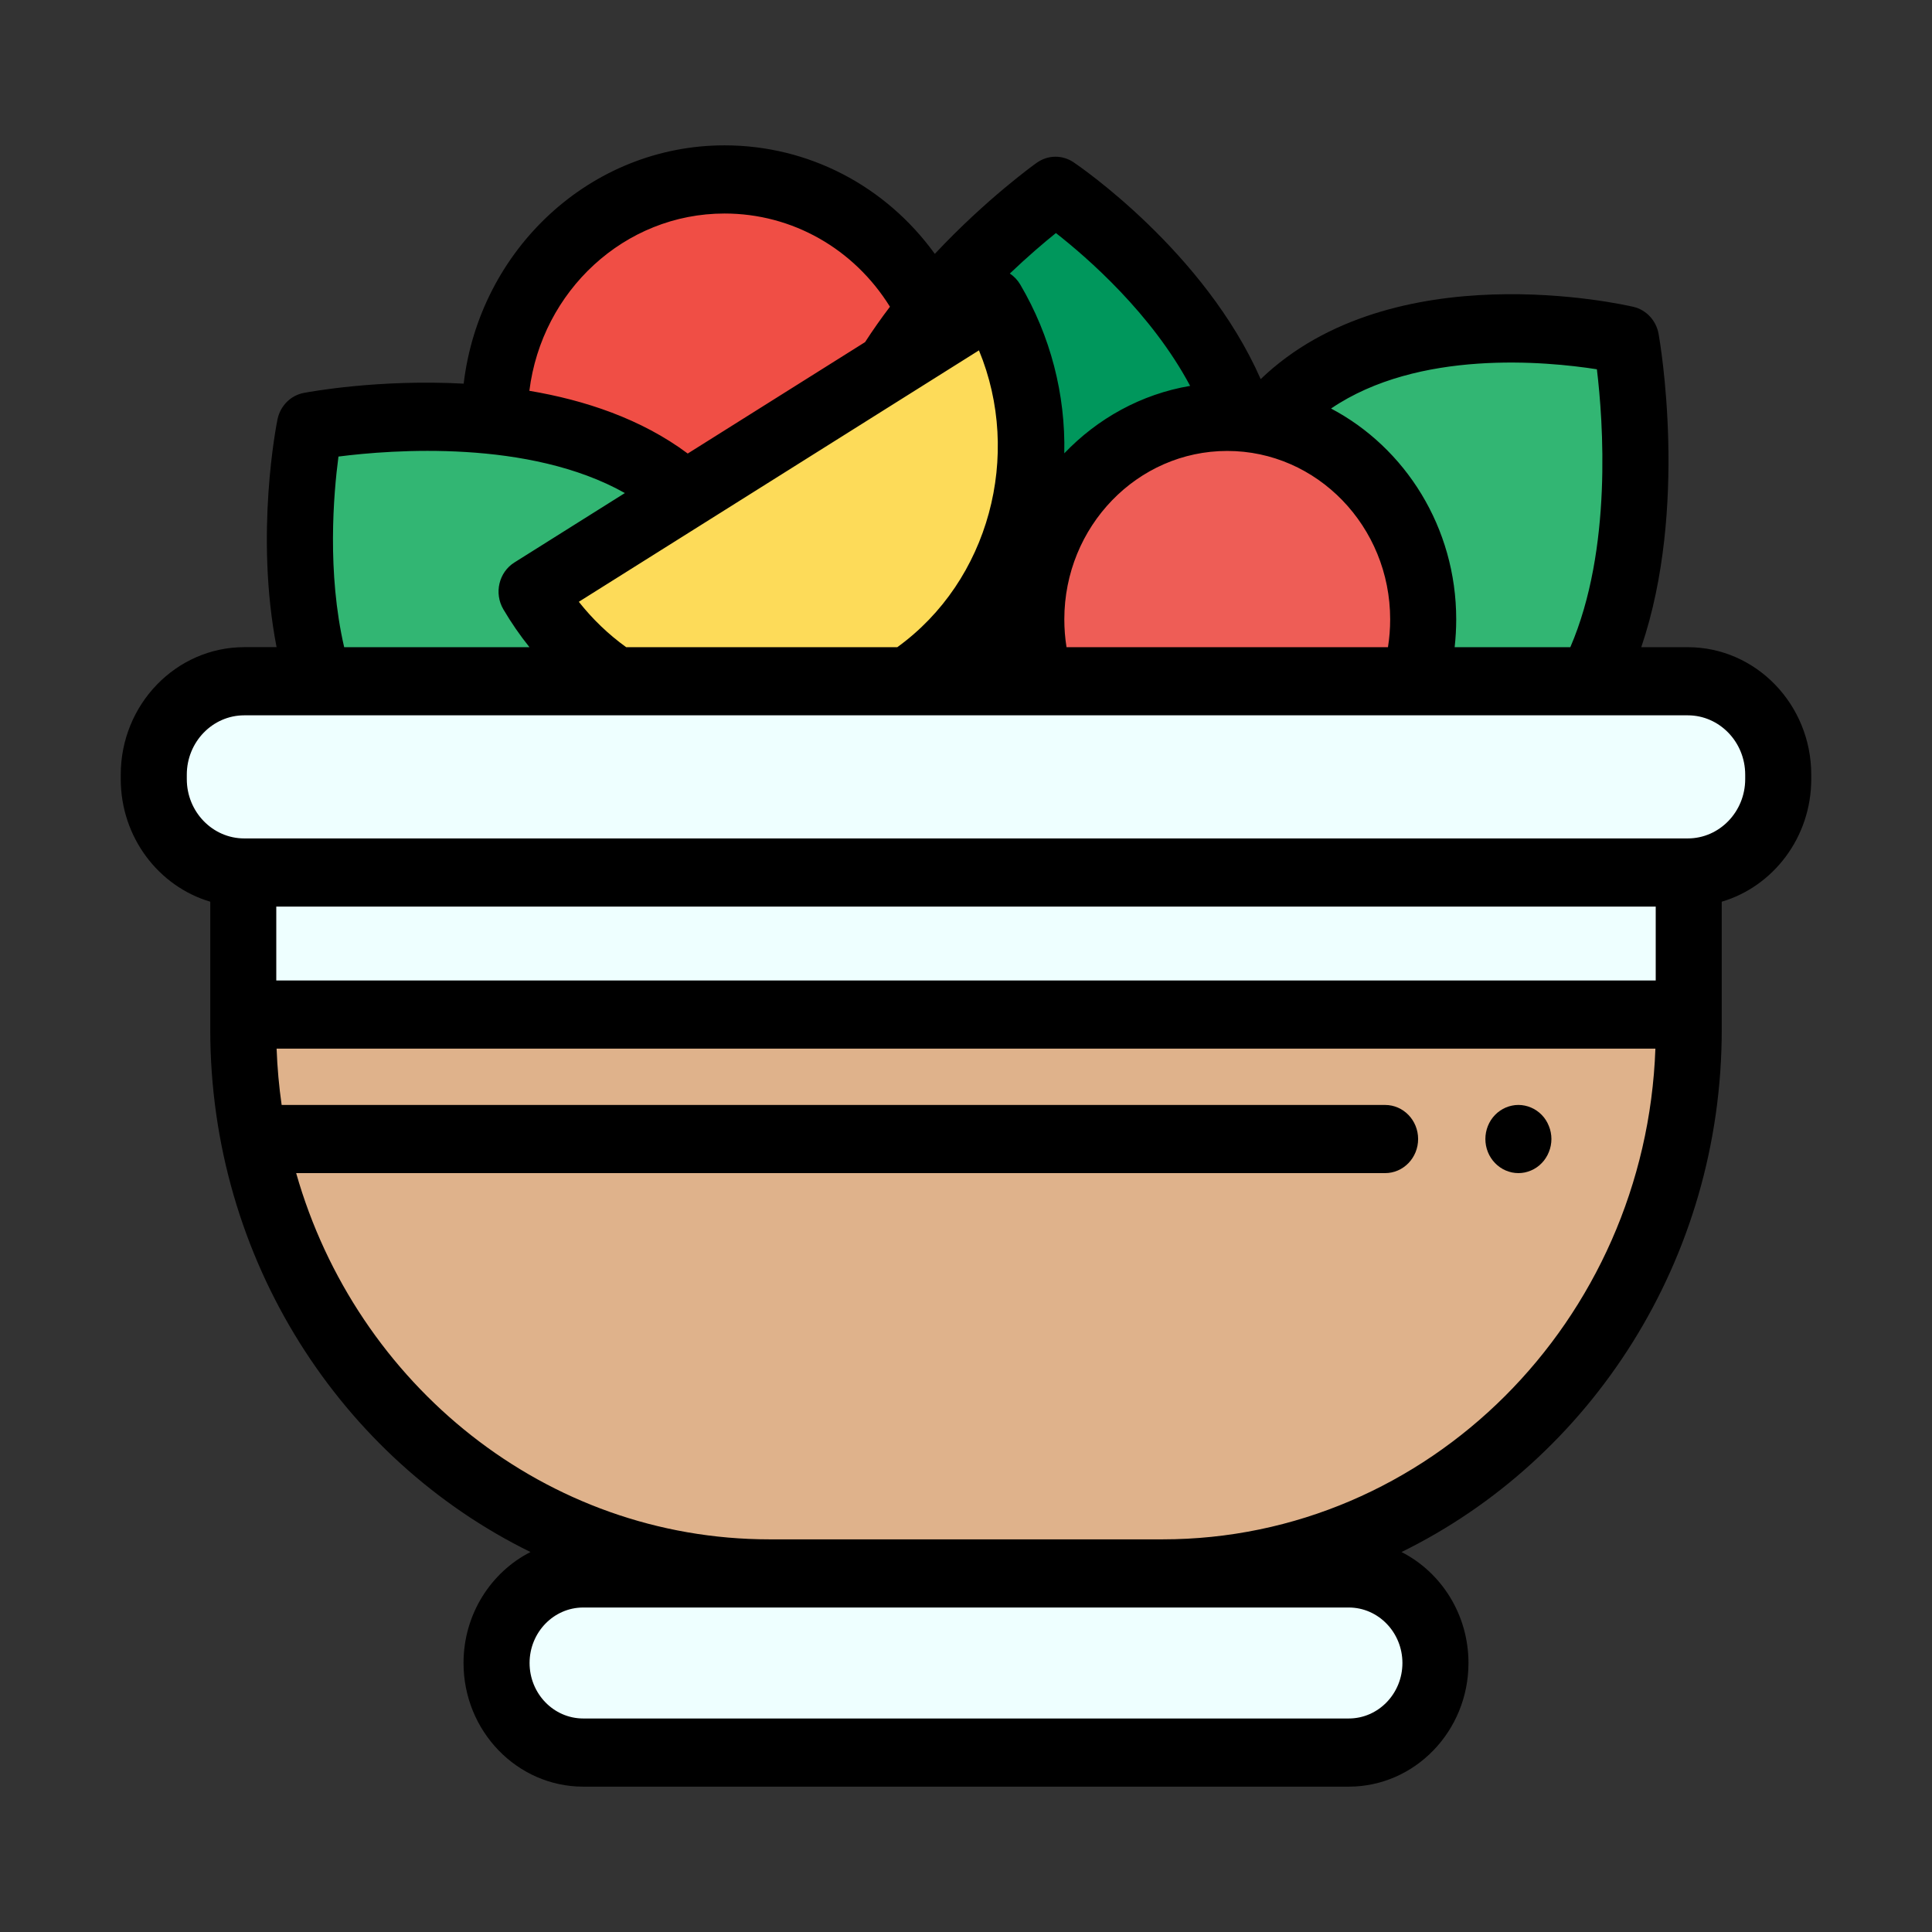 <svg width="64" height="64" viewBox="0 0 64 64" fill="none" xmlns="http://www.w3.org/2000/svg">
<rect x="0" y="0" width="64" height="64" fill="#333333" stroke="none"/>
<path d="M41.546 16.791C41.361 22.7 34.296 27.721 34.296 27.721C34.296 27.721 27.529 23.16 27.713 17.251C27.796 14.588 29.276 12.105 30.878 10.182C32.83 7.836 34.963 6.321 34.963 6.321C34.963 6.321 39.511 9.386 41.049 13.747C41.387 14.705 41.579 15.726 41.546 16.791Z" fill="#00975C"/>
<path d="M22.696 16.399L29.434 12.165C29.854 11.492 30.32 10.86 30.8 10.277C29.548 7.707 26.972 5.945 23.998 5.945C19.794 5.945 16.387 9.466 16.387 13.809" fill="#F04E45"/>
<path d="M22.698 16.398C18.469 12.556 10.261 14.126 10.261 14.126C10.261 14.126 9.349 18.602 10.568 22.567H20.41" fill="#32B673"/>
<path d="M46.942 22.567H52.698C55.072 18.009 53.865 11.265 53.865 11.265C53.865 11.265 46.068 9.432 42.154 13.745" fill="#32B673"/>
<path d="M44.677 58.056H19.317C17.732 58.056 16.446 56.728 16.446 55.089C16.446 53.451 17.732 52.123 19.317 52.123H44.677C46.263 52.123 47.548 53.451 47.548 55.089C47.548 56.728 46.263 58.056 44.677 58.056Z" fill="#EEFFFF"/>
<path d="M55.909 28.904H8.091C6.436 28.904 5.094 27.519 5.094 25.81V25.662C5.094 23.954 6.436 22.568 8.091 22.568H55.909C57.564 22.568 58.906 23.954 58.906 25.662V25.81C58.906 27.519 57.564 28.904 55.909 28.904Z" fill="#EEFFFF"/>
<path d="M20.41 22.568H30.054C34.122 19.873 35.385 14.301 32.861 10.012L17.607 19.598C18.336 20.837 19.303 21.834 20.41 22.568Z" fill="#FDDB59"/>
<path d="M46.833 22.567C47.033 21.921 47.142 21.231 47.142 20.516C47.142 16.812 44.236 13.809 40.651 13.809C37.066 13.809 34.16 16.812 34.16 20.516C34.16 21.231 34.269 21.921 34.469 22.567H46.833Z" fill="#EE5D56"/>
<path d="M8.061 33.609V34.108C8.061 44.057 15.866 52.123 25.495 52.123H38.51C48.138 52.123 55.944 44.057 55.944 34.108V33.609H8.061Z" fill="#DFB28B"/>
<path d="M8.061 28.903H55.944V33.609H8.061V28.903Z" fill="#EEFFFF"/>
<path d="M50.299 38.861C50.228 38.861 50.156 38.853 50.085 38.839C50.016 38.824 49.947 38.802 49.88 38.774C49.814 38.746 49.751 38.711 49.692 38.67C49.632 38.629 49.576 38.582 49.526 38.529C49.475 38.477 49.429 38.42 49.389 38.357C49.349 38.297 49.316 38.231 49.288 38.163C49.261 38.095 49.24 38.024 49.226 37.952C49.212 37.879 49.205 37.805 49.205 37.731C49.205 37.657 49.212 37.583 49.226 37.511C49.24 37.438 49.261 37.367 49.288 37.3C49.316 37.232 49.349 37.165 49.389 37.104C49.429 37.043 49.475 36.984 49.526 36.933C49.576 36.881 49.632 36.833 49.692 36.793C49.751 36.752 49.814 36.717 49.88 36.689C49.947 36.661 50.016 36.639 50.085 36.625C50.226 36.595 50.371 36.595 50.513 36.625C50.583 36.639 50.651 36.661 50.717 36.689C50.783 36.717 50.847 36.752 50.906 36.793C50.966 36.833 51.022 36.881 51.072 36.933C51.123 36.984 51.169 37.043 51.208 37.104C51.247 37.165 51.281 37.232 51.308 37.3C51.336 37.367 51.357 37.438 51.371 37.511C51.385 37.583 51.393 37.657 51.393 37.731C51.393 37.805 51.385 37.879 51.371 37.952C51.357 38.024 51.336 38.095 51.308 38.163C51.281 38.231 51.247 38.297 51.208 38.357C51.169 38.42 51.123 38.477 51.072 38.529C51.022 38.582 50.966 38.629 50.906 38.67C50.847 38.711 50.783 38.746 50.717 38.774C50.651 38.802 50.582 38.824 50.513 38.839C50.442 38.853 50.37 38.861 50.299 38.861Z" fill="black"/>
<path d="M55.909 21.439H54.369C55.942 16.812 54.989 11.319 54.943 11.06C54.863 10.617 54.536 10.265 54.11 10.165C53.777 10.087 46.14 8.353 41.762 12.559C39.905 8.338 35.75 5.501 35.564 5.376C35.192 5.125 34.711 5.131 34.346 5.391C34.267 5.446 32.682 6.581 30.967 8.41C29.341 6.161 26.787 4.815 24.001 4.815C19.561 4.815 15.887 8.267 15.36 12.709C12.545 12.556 10.245 12.981 10.063 13.016C9.627 13.099 9.283 13.446 9.192 13.894C9.157 14.066 8.437 17.697 9.162 21.438H8.091C5.835 21.439 4 23.333 4 25.662V25.809C4 27.735 5.255 29.364 6.965 29.87V34.108C6.965 41.738 11.307 48.34 17.573 51.413C16.26 52.082 15.355 53.479 15.355 55.089C15.355 57.348 17.134 59.185 19.32 59.185H44.68C46.866 59.185 48.645 57.348 48.645 55.089C48.645 53.478 47.74 52.082 46.427 51.413C52.693 48.34 57.035 41.738 57.035 34.108V29.87C58.745 29.364 60 27.735 60 25.809V25.662C60 23.333 58.165 21.439 55.909 21.439ZM52.899 12.233C53.105 13.944 53.419 18.19 52.019 21.439H48.187C48.221 21.134 48.239 20.826 48.239 20.516C48.239 17.474 46.552 14.83 44.093 13.533C46.989 11.566 51.22 11.97 52.899 12.233ZM20.743 21.439C20.152 21.013 19.628 20.509 19.174 19.935L23.255 17.371C23.263 17.366 23.271 17.361 23.279 17.356L32.429 11.606C33.867 15.075 32.767 19.241 29.724 21.439H20.743ZM35.257 20.516C35.257 17.44 37.678 14.938 40.654 14.938C43.63 14.938 46.051 17.44 46.051 20.516C46.051 20.827 46.027 21.135 45.978 21.439H35.33C35.281 21.135 35.257 20.827 35.257 20.516ZM34.978 7.72C36.019 8.534 38.146 10.384 39.425 12.783C37.807 13.056 36.36 13.861 35.256 15.017C35.298 13.062 34.801 11.132 33.797 9.426C33.709 9.277 33.591 9.153 33.452 9.061C34.053 8.488 34.592 8.031 34.978 7.72ZM24.001 7.073C26.245 7.073 28.288 8.24 29.481 10.161C29.184 10.551 28.909 10.943 28.657 11.333L22.782 15.024C21.238 13.872 19.366 13.254 17.536 12.946C17.947 9.638 20.689 7.073 24.001 7.073ZM11.212 15.124C12.987 14.896 17.525 14.548 20.7 16.333L17.04 18.633C16.524 18.957 16.361 19.651 16.674 20.184C16.935 20.628 17.224 21.046 17.539 21.439H11.401C10.829 18.96 11.047 16.373 11.212 15.124ZM54.848 32.48H9.152V30.033H54.848V32.48ZM44.68 53.251C45.66 53.251 46.457 54.076 46.457 55.089C46.457 56.103 45.66 56.927 44.68 56.927H19.32C18.34 56.927 17.543 56.103 17.543 55.089C17.543 54.076 18.34 53.251 19.32 53.251H44.68ZM38.507 50.993H25.493C18.079 50.993 11.802 45.865 9.811 38.861H45.883C46.487 38.861 46.977 38.355 46.977 37.732C46.977 37.108 46.487 36.603 45.883 36.603H9.33C9.242 35.991 9.186 35.369 9.163 34.738H54.837C54.515 43.758 47.313 50.993 38.507 50.993ZM57.812 25.809C57.812 26.893 56.958 27.774 55.909 27.774H8.091C7.042 27.774 6.188 26.893 6.188 25.809V25.662C6.188 24.578 7.042 23.696 8.091 23.696H55.909C56.958 23.696 57.812 24.578 57.812 25.662V25.809Z" fill="black"/>
</svg>
